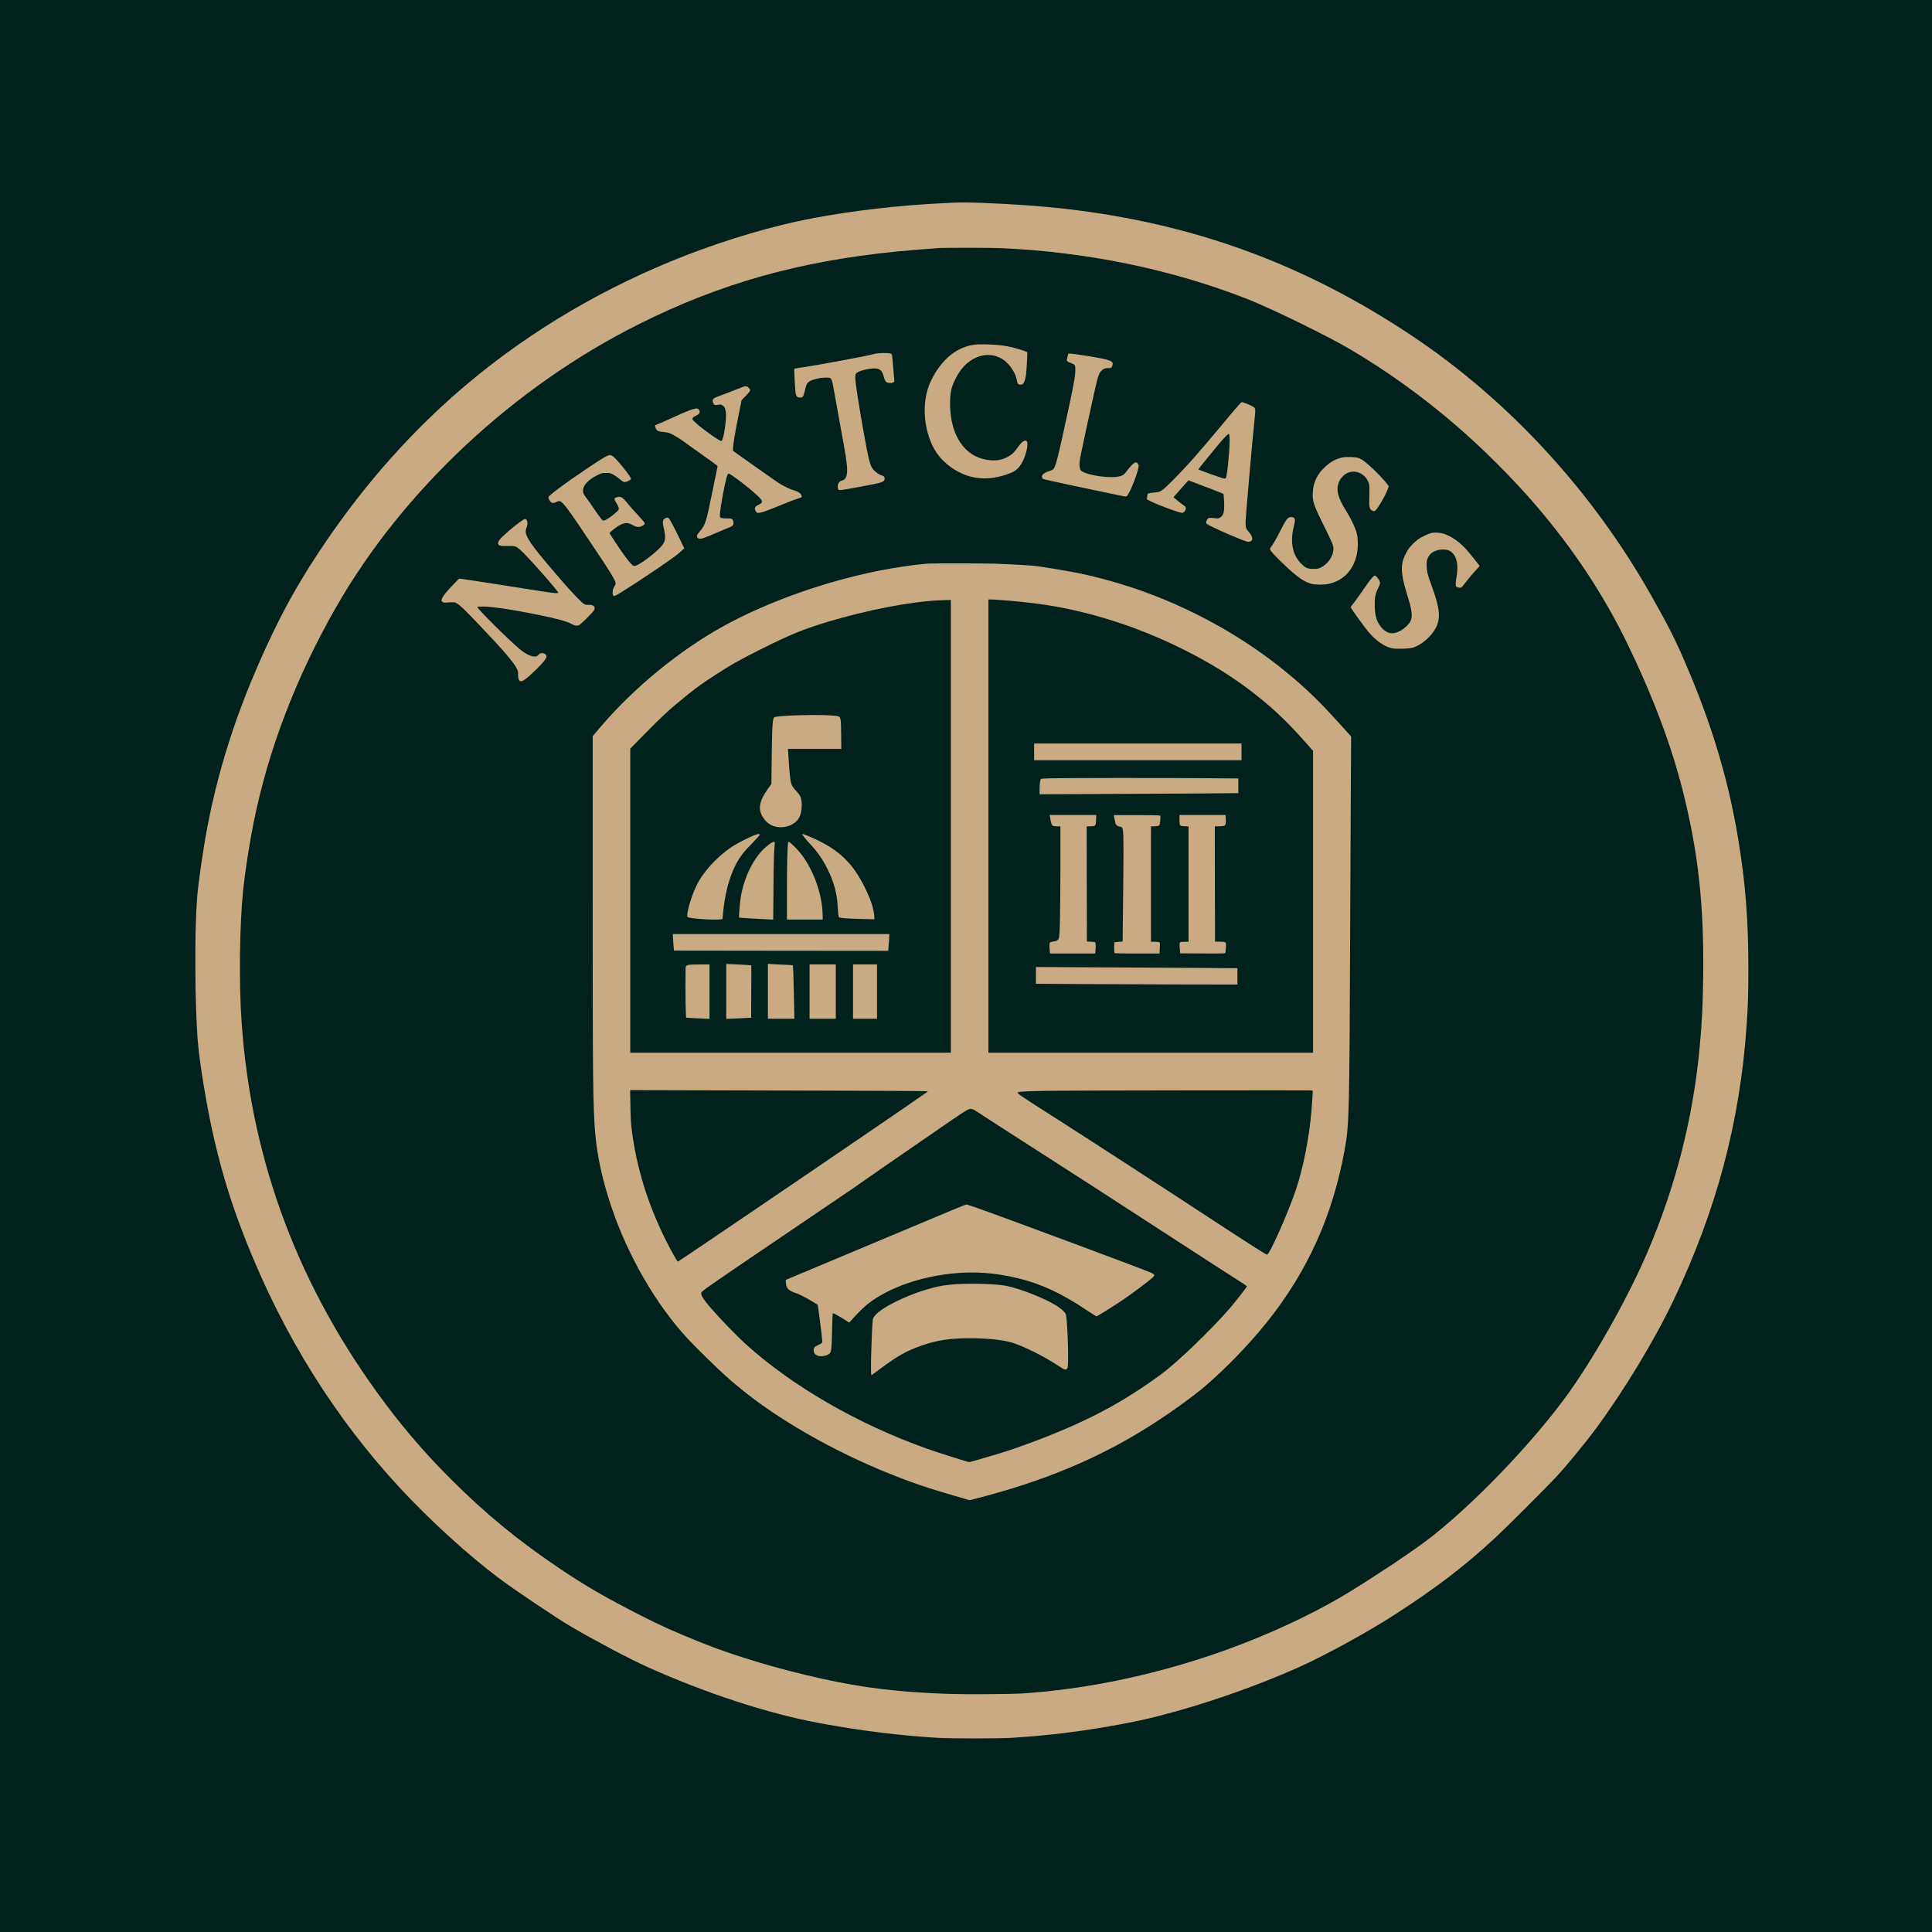 <?xml version="1.0" standalone="no"?>
<!DOCTYPE svg PUBLIC "-//W3C//DTD SVG 20010904//EN"
 "http://www.w3.org/TR/2001/REC-SVG-20010904/DTD/svg10.dtd">
<svg version="1.0" xmlns="http://www.w3.org/2000/svg"
 width="4267pt" height="4267pt" viewBox="0 0 4267 4267"
 preserveAspectRatio="xMidYMid meet">
<rect width="100%" height="100%" fill="#c9aa82" />

<g transform="translate(0,4267) scale(0.1,-0.1)"
fill="#01211C" stroke="none">
<path d="M0 21335 l0 -21335 21335 0 21335 0 0 21335 0 21335 -21335 0 -21335
0 0 -21335z m21676 16855 c743 -29 1335 -72 1879 -135 2825 -328 5257 -1220
7620 -2795 2137 -1424 3988 -3431 5292 -5740 395 -699 527 -961 763 -1510 580
-1349 944 -2564 1160 -3872 161 -976 224 -1778 224 -2853 0 -573 -8 -828 -39
-1275 -149 -2131 -666 -4070 -1614 -6059 -424 -888 -1094 -1996 -1720 -2841
-242 -327 -658 -832 -889 -1078 -249 -264 -1102 -1116 -1322 -1319 -703 -649
-1285 -1094 -2222 -1701 -600 -389 -1561 -914 -2158 -1180 -942 -419 -2106
-822 -3075 -1065 -325 -82 -510 -122 -890 -191 -828 -151 -1549 -239 -2355
-288 -279 -17 -1317 -17 -1610 0 -847 49 -1712 157 -2635 328 -1118 207 -2530
669 -3790 1239 -392 177 -1118 560 -1655 873 -327 190 -1236 799 -1620 1086
-663 494 -1525 1279 -2181 1986 -1431 1542 -2566 3357 -3389 5420 -321 805
-537 1496 -729 2330 -156 679 -316 1650 -355 2150 -63 803 -70 2381 -15 3115
27 357 136 1110 238 1638 275 1417 732 2769 1428 4221 333 696 673 1284 1141
1976 926 1369 1984 2553 3169 3547 1414 1186 3040 2142 4828 2836 920 357
1957 661 2787 816 898 169 1869 282 2833 331 116 6 235 12 265 13 137 8 398 6
636 -3z"/>
<path d="M20765 37193 c-154 -8 -745 -56 -965 -78 -2175 -220 -3888 -704
-5691 -1605 -2762 -1382 -5210 -3671 -6686 -6250 -881 -1541 -1492 -3132
-1819 -4745 -96 -473 -190 -1081 -234 -1508 -79 -777 -94 -2031 -35 -2897 212
-3099 1273 -5912 3190 -8460 455 -605 894 -1110 1440 -1655 760 -761 1496
-1364 2415 -1980 573 -384 988 -624 1760 -1018 474 -242 750 -365 1370 -614
720 -289 1703 -582 2635 -787 948 -208 1671 -295 2795 -337 357 -13 1390 -7
1645 10 1364 91 2788 381 4176 850 1058 357 2137 847 2964 1344 529 318 1325
845 1725 1140 1012 749 2445 2237 3237 3362 598 850 1292 2097 1703 3060 624
1462 1004 2958 1149 4520 53 567 70 935 78 1615 16 1552 -115 2722 -458 4070
-254 998 -660 2075 -1213 3215 -530 1092 -1188 2088 -2026 3066 -499 582
-1183 1266 -1775 1774 -730 628 -1504 1185 -2310 1662 -501 297 -1756 911
-2290 1120 -1674 656 -3550 1042 -5455 1123 -210 9 -1173 11 -1325 3z m1336
-2149 c165 -20 275 -45 447 -100 136 -44 142 -47 142 -72 -1 -101 -21 -433
-31 -493 -15 -98 -45 -176 -75 -195 -32 -21 -89 -11 -108 19 -7 12 -16 46 -20
76 -10 99 -103 265 -207 370 -303 307 -793 213 -1065 -204 -65 -100 -133 -241
-163 -339 -44 -142 -50 -432 -15 -656 65 -419 261 -723 557 -864 152 -73 370
-103 517 -72 91 19 198 69 266 124 48 39 66 61 169 199 57 78 120 116 153 95
40 -26 29 -154 -27 -322 -60 -179 -147 -298 -260 -359 -32 -17 -105 -46 -162
-65 -470 -157 -888 -89 -1268 204 -208 161 -343 357 -434 630 -141 424 -123
895 47 1245 231 473 575 752 981 795 107 12 404 3 556 -16z m-2425 -184 c28
-11 26 -1 55 -344 l22 -269 -22 -19 c-15 -11 -38 -18 -65 -17 -92 2 -115 23
-147 139 -39 142 -88 183 -214 183 -132 -1 -340 -56 -387 -103 -26 -26 -28
-35 -28 -102 0 -117 78 -616 211 -1348 58 -320 98 -501 130 -585 38 -101 149
-199 264 -232 34 -10 51 -46 41 -87 -5 -21 -20 -33 -59 -51 -57 -26 -138 -43
-619 -131 -348 -63 -342 -63 -354 3 -13 71 27 145 87 158 82 18 118 89 119
230 0 134 -29 327 -149 975 -55 300 -116 637 -136 750 -57 325 -54 320 -179
320 -150 0 -336 -48 -394 -103 -36 -33 -47 -61 -73 -175 -12 -56 -31 -116 -41
-132 -16 -27 -23 -30 -66 -30 -64 0 -89 26 -102 106 -10 65 -33 524 -26 531 2
2 64 13 137 23 360 51 1489 261 1619 301 83 26 316 31 376 9z m4332 -50 c526
-86 590 -111 562 -210 -15 -52 -27 -60 -91 -60 -71 0 -104 -12 -147 -53 -64
-61 -77 -99 -177 -542 -78 -345 -277 -1271 -301 -1404 -19 -105 -15 -200 9
-248 49 -93 530 -186 797 -154 123 15 161 37 225 126 69 96 154 182 189 191
25 6 33 2 53 -20 13 -15 23 -38 23 -50 0 -112 -195 -612 -262 -672 -15 -15
-35 -12 -220 26 -627 129 -1609 340 -1627 350 -27 14 -37 55 -20 87 17 31 77
66 150 87 31 9 67 25 81 35 60 48 97 188 309 1165 155 712 189 902 189 1039 0
79 -2 90 -23 111 -13 13 -48 31 -79 40 -30 8 -63 25 -73 36 -18 20 -18 22 0
95 l19 75 54 0 c29 0 191 -23 360 -50z m-7472 -704 c19 -19 34 -44 34 -56 0
-13 -35 -57 -96 -120 l-96 -99 -74 -373 c-79 -396 -114 -611 -114 -693 l0 -51
83 -60 c45 -34 152 -110 237 -169 85 -60 261 -184 391 -276 130 -92 268 -188
308 -214 96 -62 259 -138 343 -160 76 -19 143 -70 154 -117 7 -31 14 -27 -126
-73 -47 -15 -200 -75 -340 -133 -287 -118 -401 -159 -470 -168 -43 -6 -49 -4
-69 22 -51 65 -36 111 48 154 111 56 109 82 -18 202 -170 162 -597 488 -638
488 -8 0 -21 -16 -29 -35 -45 -108 -164 -743 -164 -877 0 -54 1 -56 31 -67 18
-6 76 -11 130 -11 93 0 98 -1 118 -26 28 -35 28 -102 2 -131 -11 -12 -41 -29
-68 -39 -26 -9 -134 -55 -239 -100 -332 -144 -387 -163 -439 -150 -30 8 -49
40 -41 71 3 13 33 56 67 96 121 145 130 173 285 929 l103 505 -32 28 c-18 15
-167 124 -332 241 -165 117 -350 248 -410 292 -109 78 -247 157 -308 175 -18
6 -71 14 -119 19 -106 10 -138 24 -160 70 -33 68 -30 79 36 101 32 11 174 73
315 138 354 164 510 221 564 207 15 -3 33 -19 42 -36 25 -49 -1 -90 -82 -126
-35 -15 -57 -32 -65 -50 -12 -26 -10 -29 69 -103 143 -134 518 -401 563 -401
48 0 124 489 100 641 -13 90 -34 128 -81 152 -30 14 -44 15 -89 7 -30 -6 -62
-8 -72 -4 -23 7 -48 55 -48 92 0 39 30 64 115 95 39 15 142 53 230 86 88 33
203 78 255 100 120 51 151 52 196 7z m10996 -351 c119 -46 167 -74 184 -107
12 -23 11 -53 -6 -220 -57 -547 -200 -2188 -200 -2286 0 -128 7 -148 76 -225
49 -55 79 -124 70 -161 -9 -35 -59 -60 -103 -51 -83 15 -635 252 -845 362 -76
40 -83 58 -50 122 22 45 48 51 157 38 79 -10 90 -9 123 8 85 46 108 129 97
360 -3 88 -10 163 -14 167 -3 4 -142 59 -306 122 -165 63 -338 129 -384 146
l-84 33 -20 -24 c-10 -13 -67 -78 -126 -143 -58 -66 -123 -139 -145 -163 -21
-24 -37 -45 -35 -47 60 -54 186 -155 222 -178 40 -27 47 -36 47 -63 0 -45 -39
-99 -73 -103 -51 -6 -528 168 -711 260 l-78 39 6 37 c3 20 6 47 6 59 0 33 34
46 142 54 154 10 174 23 428 278 293 294 541 574 1060 1196 346 416 441 525
458 525 7 0 54 -16 104 -35z m-14025 -1146 c42 -15 122 -97 255 -262 135 -167
181 -237 173 -259 -3 -8 -32 -27 -64 -42 -76 -37 -100 -31 -187 45 -38 32
-100 76 -139 97 -66 35 -75 37 -160 37 -83 0 -96 -3 -167 -37 -218 -104 -341
-231 -341 -353 0 -60 8 -75 83 -175 31 -41 101 -140 155 -220 54 -80 121 -174
148 -208 47 -59 52 -63 81 -58 66 13 310 202 322 249 6 27 -16 83 -62 154 -19
29 -34 62 -34 72 0 20 33 38 89 47 64 10 101 -18 229 -177 34 -42 125 -143
202 -225 77 -82 143 -159 147 -171 7 -30 -5 -44 -63 -72 -61 -31 -121 -25
-189 17 -136 84 -245 61 -432 -88 -48 -39 -89 -75 -91 -80 -4 -11 281 -439
375 -562 41 -53 92 -113 115 -133 35 -32 45 -36 75 -32 66 11 249 134 428 287
237 204 267 277 210 520 -33 141 -33 194 1 225 37 34 82 42 104 19 29 -29 135
-230 244 -457 l98 -206 -67 -63 c-80 -75 -152 -128 -436 -324 -365 -252 -900
-599 -1006 -653 -38 -19 -43 -19 -57 -5 -23 23 -21 120 3 164 59 107 56 93 34
153 -31 85 -115 219 -498 792 -523 784 -644 949 -713 973 -23 8 -40 5 -83 -14
-64 -28 -87 -29 -117 -8 -25 18 -62 84 -62 112 0 33 364 304 842 626 300 201
400 264 458 287 54 22 60 22 97 8z m16504 -58 c72 -27 121 -63 264 -191 121
-108 319 -317 369 -389 l29 -41 -23 -62 c-28 -81 -117 -249 -187 -358 -88
-136 -103 -146 -162 -115 -47 24 -64 82 -60 205 2 58 3 166 4 240 0 131 -1
137 -32 202 -88 186 -296 263 -470 174 -68 -34 -146 -122 -173 -194 -66 -175
-24 -339 159 -632 95 -152 194 -353 227 -465 49 -169 44 -408 -13 -590 -94
-298 -299 -491 -594 -560 -96 -22 -300 -22 -384 0 -181 47 -367 187 -732 549
-168 168 -199 210 -177 242 66 92 120 183 200 340 160 314 182 343 267 344 49
0 77 -28 77 -76 0 -20 -14 -96 -32 -168 -76 -316 -16 -600 166 -781 100 -100
145 -120 271 -120 92 0 106 3 168 32 156 74 277 254 277 413 0 72 -27 137
-204 494 -232 466 -262 556 -253 740 11 231 94 407 269 571 124 117 240 180
387 211 99 20 290 13 362 -15z m-18395 -1349 c38 -25 44 -105 14 -184 -31 -83
-27 -124 25 -225 77 -150 255 -375 729 -923 255 -294 453 -502 512 -536 34
-20 52 -24 105 -22 105 5 158 -45 124 -115 -18 -39 -272 -293 -325 -326 -50
-30 -93 -27 -165 13 -116 64 -337 124 -785 215 -510 103 -980 173 -1174 175
-84 1 -130 -3 -133 -10 -10 -28 632 -668 922 -919 148 -127 293 -193 379 -171
14 3 39 21 55 39 26 27 38 32 75 32 54 0 96 -33 96 -76 0 -39 -71 -130 -207
-265 -214 -212 -319 -292 -368 -280 -36 9 -55 62 -53 147 2 65 -2 81 -29 134
-81 156 -288 395 -882 1019 -279 292 -384 392 -452 427 -38 19 -51 20 -162 14
-113 -7 -124 -6 -146 13 -23 18 -24 22 -13 60 7 22 32 67 56 99 60 82 315 353
331 353 29 0 592 -85 1070 -161 849 -135 937 -149 1028 -156 53 -4 87 -2 87 4
0 41 -712 844 -847 955 -97 81 -107 83 -275 80 -119 -2 -153 0 -178 13 -42 22
-41 63 6 126 52 72 321 303 475 409 74 51 85 55 105 42z m20289 -326 c99 -34
205 -95 311 -180 104 -84 186 -172 341 -369 l124 -157 -112 -123 c-61 -67
-149 -172 -195 -233 -46 -62 -91 -115 -100 -118 -38 -14 -98 0 -116 28 -12 18
-9 99 7 183 48 249 19 446 -82 546 -59 59 -114 81 -208 81 -183 0 -317 -86
-357 -229 -17 -61 -12 -203 11 -300 11 -47 50 -163 85 -259 185 -496 209 -722
101 -937 -100 -196 -332 -395 -520 -445 -93 -25 -371 -31 -460 -10 -166 39
-349 167 -513 361 -81 95 -374 502 -388 538 -3 8 8 30 24 48 43 50 155 204
266 367 109 159 185 257 217 280 19 13 24 13 47 -5 43 -31 92 -111 92 -149 0
-20 -18 -68 -46 -121 -61 -118 -78 -217 -71 -408 8 -213 42 -319 141 -447 54
-68 121 -113 192 -129 103 -23 238 31 363 146 152 141 157 258 30 665 -126
405 -152 594 -108 779 15 60 78 197 120 258 48 70 145 169 216 219 70 51 206
117 284 139 79 22 204 14 304 -19z m-9920 -656 c334 -11 750 -35 895 -51 127
-14 711 -111 930 -155 431 -86 995 -245 1435 -404 1240 -448 2383 -1110 3344
-1936 365 -314 606 -553 1035 -1029 l217 -240 -6 -945 c-3 -520 -10 -2083 -16
-3475 -15 -3844 -22 -4152 -114 -4671 -264 -1482 -821 -2722 -1739 -3864 -381
-474 -893 -1003 -1346 -1391 -298 -255 -815 -625 -1285 -919 -1113 -697 -2306
-1191 -3790 -1570 l-130 -33 -350 102 c-471 138 -657 197 -935 298 -1004 363
-1994 850 -2861 1406 -463 297 -840 582 -1229 927 -205 183 -655 622 -847 829
-694 745 -1315 1813 -1683 2896 -201 592 -324 1149 -364 1645 -50 607 -56
1174 -56 5189 l0 3583 207 242 c730 849 1728 1663 2688 2191 904 497 2065 923
3185 1169 467 103 1022 189 1345 209 129 8 1203 6 1470 -3z"/>
<path d="M27053 33014 c-43 -43 -162 -182 -264 -309 -103 -126 -218 -268 -257
-315 -51 -62 -67 -87 -58 -92 25 -14 482 -177 529 -189 26 -6 53 -9 61 -6 26
10 51 190 82 580 17 225 16 379 -3 398 -10 10 -29 -5 -90 -67z"/>
<path d="M21830 24425 l0 -5005 3585 0 3585 0 0 3333 0 3333 -208 235 c-409
460 -756 781 -1233 1139 -417 312 -845 574 -1389 849 -1054 532 -2191 890
-3280 1030 -333 44 -869 91 -1022 91 l-38 0 0 -5005z m5590 1640 l0 -185
-2290 0 -2290 0 0 185 0 185 2290 0 2290 0 0 -185z m-822 -582 l752 -6 0 -162
0 -162 -757 -7 c-417 -3 -1405 -9 -2195 -12 l-1438 -7 0 104 c0 114 13 216 30
233 7 7 80 13 178 16 256 9 2585 11 3430 3z m-2390 -919 c-5 -136 -12 -144
-129 -144 l-79 0 2 -1272 3 -1273 85 -3 c46 -2 90 -8 97 -14 14 -12 17 -87 7
-187 l-7 -61 -497 0 -498 0 -6 53 c-11 87 -9 176 3 191 6 7 36 16 67 20 73 8
108 27 128 70 24 52 35 547 36 1604 l0 872 -74 0 c-108 0 -121 14 -145 148
l-18 102 514 0 515 0 -4 -106z m1420 82 c7 -36 -10 -185 -23 -203 -11 -14 -30
-19 -99 -22 l-86 -3 0 -1274 0 -1274 89 0 c66 0 92 -4 101 -15 9 -11 11 -44 5
-130 l-7 -115 -493 0 c-288 0 -496 4 -499 9 -10 15 -12 228 -3 238 5 4 48 10
95 13 l87 5 2 265 c1 146 7 636 12 1090 5 454 5 893 1 977 -8 178 -16 197 -80
206 -46 6 -77 29 -92 67 -7 19 -38 170 -38 188 0 1 231 1 512 0 496 -3 513 -4
516 -22z m1445 -55 c7 -102 -2 -142 -33 -158 -15 -7 -64 -13 -118 -13 l-92 0
2 -1272 3 -1273 112 -3 c138 -3 138 -3 128 -136 -3 -50 -9 -99 -11 -109 -5
-16 -35 -17 -502 -15 l-497 3 -9 112 c-11 144 -12 143 105 143 l89 0 0 1274 0
1274 -86 3 c-111 5 -114 9 -114 146 l0 103 509 0 508 0 6 -79z m-700 -3297
l957 -7 0 -181 0 -181 -1172 2 c-645 1 -1647 5 -2225 9 l-1053 6 0 185 0 186
1268 -7 c697 -3 1698 -9 2225 -12z"/>
<path d="M20708 29409 c-631 -32 -1579 -217 -2431 -474 -518 -156 -824 -280
-1417 -576 -525 -262 -734 -380 -1090 -614 -350 -230 -422 -283 -843 -632
-188 -156 -380 -339 -693 -658 l-314 -319 0 -3358 0 -3358 3540 0 3540 0 0
5000 0 5000 -72 -2 c-40 0 -139 -4 -220 -9z m-2367 -2539 c80 -5 158 -14 173
-20 55 -21 60 -52 64 -402 l3 -318 -590 0 -591 0 5 -37 c2 -21 9 -119 15 -218
15 -252 29 -399 47 -478 16 -74 43 -116 143 -224 65 -70 86 -119 96 -229 8
-84 -9 -215 -37 -290 -56 -150 -228 -254 -419 -254 -172 0 -293 64 -391 206
-125 182 -97 363 99 640 l79 111 7 591 c7 578 14 762 36 841 10 36 14 40 58
50 148 31 898 51 1203 31z m-1561 -2636 c0 -9 -74 -91 -163 -183 -204 -207
-287 -317 -381 -506 -144 -291 -234 -654 -272 -1096 l-7 -77 -36 -6 c-135 -22
-702 16 -735 50 -38 38 68 422 189 680 144 308 458 653 800 879 95 63 363 200
480 247 81 32 125 36 125 12z m1090 -36 c616 -261 937 -550 1209 -1088 161
-316 230 -533 231 -714 l0 -29 -277 6 c-307 7 -494 22 -504 39 -11 18 -19 82
-29 248 -17 291 -84 534 -221 810 -117 234 -213 372 -409 584 -85 92 -150 175
-150 191 0 12 49 -4 150 -47z m-758 -148 c-18 -181 -23 -352 -29 -967 l-6
-723 -21 0 c-59 0 -729 40 -733 44 -9 9 19 339 38 456 74 445 290 877 550
1100 134 115 207 148 201 90z m380 -26 c153 -136 284 -309 397 -524 179 -343
280 -727 281 -1072 l0 -68 -395 0 -395 0 0 643 c0 580 10 975 26 1050 3 15 10
27 14 27 5 0 38 -25 72 -56z m2148 -2031 c0 -26 -5 -109 -12 -185 l-11 -138
-2366 2 -2366 3 -12 140 c-6 77 -12 159 -12 183 l-1 42 2390 0 2390 0 0 -47z
m-3303 -626 c139 -7 253 -15 255 -17 2 -3 2 -264 0 -581 l-2 -576 -108 -6
c-59 -4 -182 -10 -274 -13 l-168 -7 0 606 0 607 23 -1 c12 0 135 -6 274 -12z
m970 -3 c105 -4 197 -10 203 -14 7 -4 14 -194 23 -593 l12 -587 -292 0 -293 0
0 606 0 607 78 -6 c42 -4 163 -9 269 -13z m-1637 -595 l0 -602 -162 7 c-90 3
-206 9 -259 13 l-96 6 -7 146 c-9 186 -9 961 -1 983 6 16 38 32 80 41 11 3
116 5 233 6 l212 1 0 -601z m2790 1 l0 -600 -290 0 -290 0 0 600 0 600 290 0
290 0 0 -600z m910 0 l0 -600 -265 0 -265 0 0 600 0 600 265 0 265 0 0 -600z"/>
<path d="M13923 18254 c4 -252 11 -383 26 -509 102 -840 354 -1661 757 -2467
129 -258 254 -479 268 -471 149 89 4680 3170 5391 3667 l130 91 -95 6 c-52 4
-1532 10 -3289 14 l-3194 8 6 -339z"/>
<path d="M23240 18579 c-558 -6 -741 -16 -763 -38 -18 -18 80 -85 793 -538
673 -429 2329 -1502 3505 -2273 858 -562 1184 -770 1209 -770 56 0 474 943
641 1445 161 482 291 1149 340 1736 20 245 31 439 26 445 -7 7 -5103 1 -5751
-7z"/>
<path d="M21324 18132 c-127 -77 -318 -207 -1004 -682 -355 -245 -739 -511
-855 -590 -115 -79 -286 -198 -380 -265 -93 -67 -415 -287 -715 -490 -1624
-1098 -2573 -1744 -2776 -1891 -56 -41 -104 -83 -107 -94 -8 -30 10 -76 56
-143 116 -174 642 -735 937 -1001 1031 -931 2473 -1761 4002 -2305 242 -86
903 -295 928 -293 19 1 446 125 680 197 231 71 419 136 686 235 1207 451 2003
870 2881 1517 342 252 1057 939 1482 1422 113 129 401 496 401 512 0 4 -48 37
-107 75 -221 140 -1247 803 -1793 1159 -916 597 -2112 1368 -3585 2313 -176
113 -365 235 -420 272 -181 121 -193 123 -311 52z m270 -2146 c548 -191 3713
-1369 3832 -1427 86 -41 88 -53 17 -118 -79 -72 -398 -311 -620 -464 -192
-132 -589 -380 -608 -380 -6 0 -100 60 -210 133 -570 381 -1006 584 -1528 710
-499 120 -950 153 -1437 104 -713 -72 -1390 -310 -1839 -646 -101 -76 -224
-193 -362 -347 l-85 -93 -99 65 c-124 81 -254 151 -263 143 -3 -4 -10 -165
-14 -359 -10 -431 -16 -488 -54 -528 -36 -38 -114 -63 -190 -62 -102 1 -164
50 -164 127 0 58 21 83 105 121 40 18 77 41 83 52 6 12 -2 106 -24 283 -35
287 -71 551 -76 555 -2 1 -59 36 -128 77 -165 99 -266 149 -381 189 -142 49
-188 106 -193 238 l-1 44 585 245 c322 134 1107 464 1745 732 1318 555 1629
683 1664 689 2 1 112 -37 245 -83z m216 -1676 c337 -15 459 -37 740 -130 298
-98 635 -250 805 -361 102 -68 180 -144 188 -186 36 -179 64 -1068 36 -1165
-11 -42 -38 -55 -79 -40 -14 5 -79 46 -146 90 -293 194 -735 415 -990 495
-200 63 -546 101 -934 101 -445 1 -748 -45 -1092 -168 -321 -114 -517 -225
-893 -504 -104 -78 -193 -142 -196 -142 -14 0 -16 132 -8 465 9 352 24 673 35
753 4 29 19 60 44 91 178 225 960 574 1491 665 233 40 603 53 999 36z"/>
</g>
</svg>
